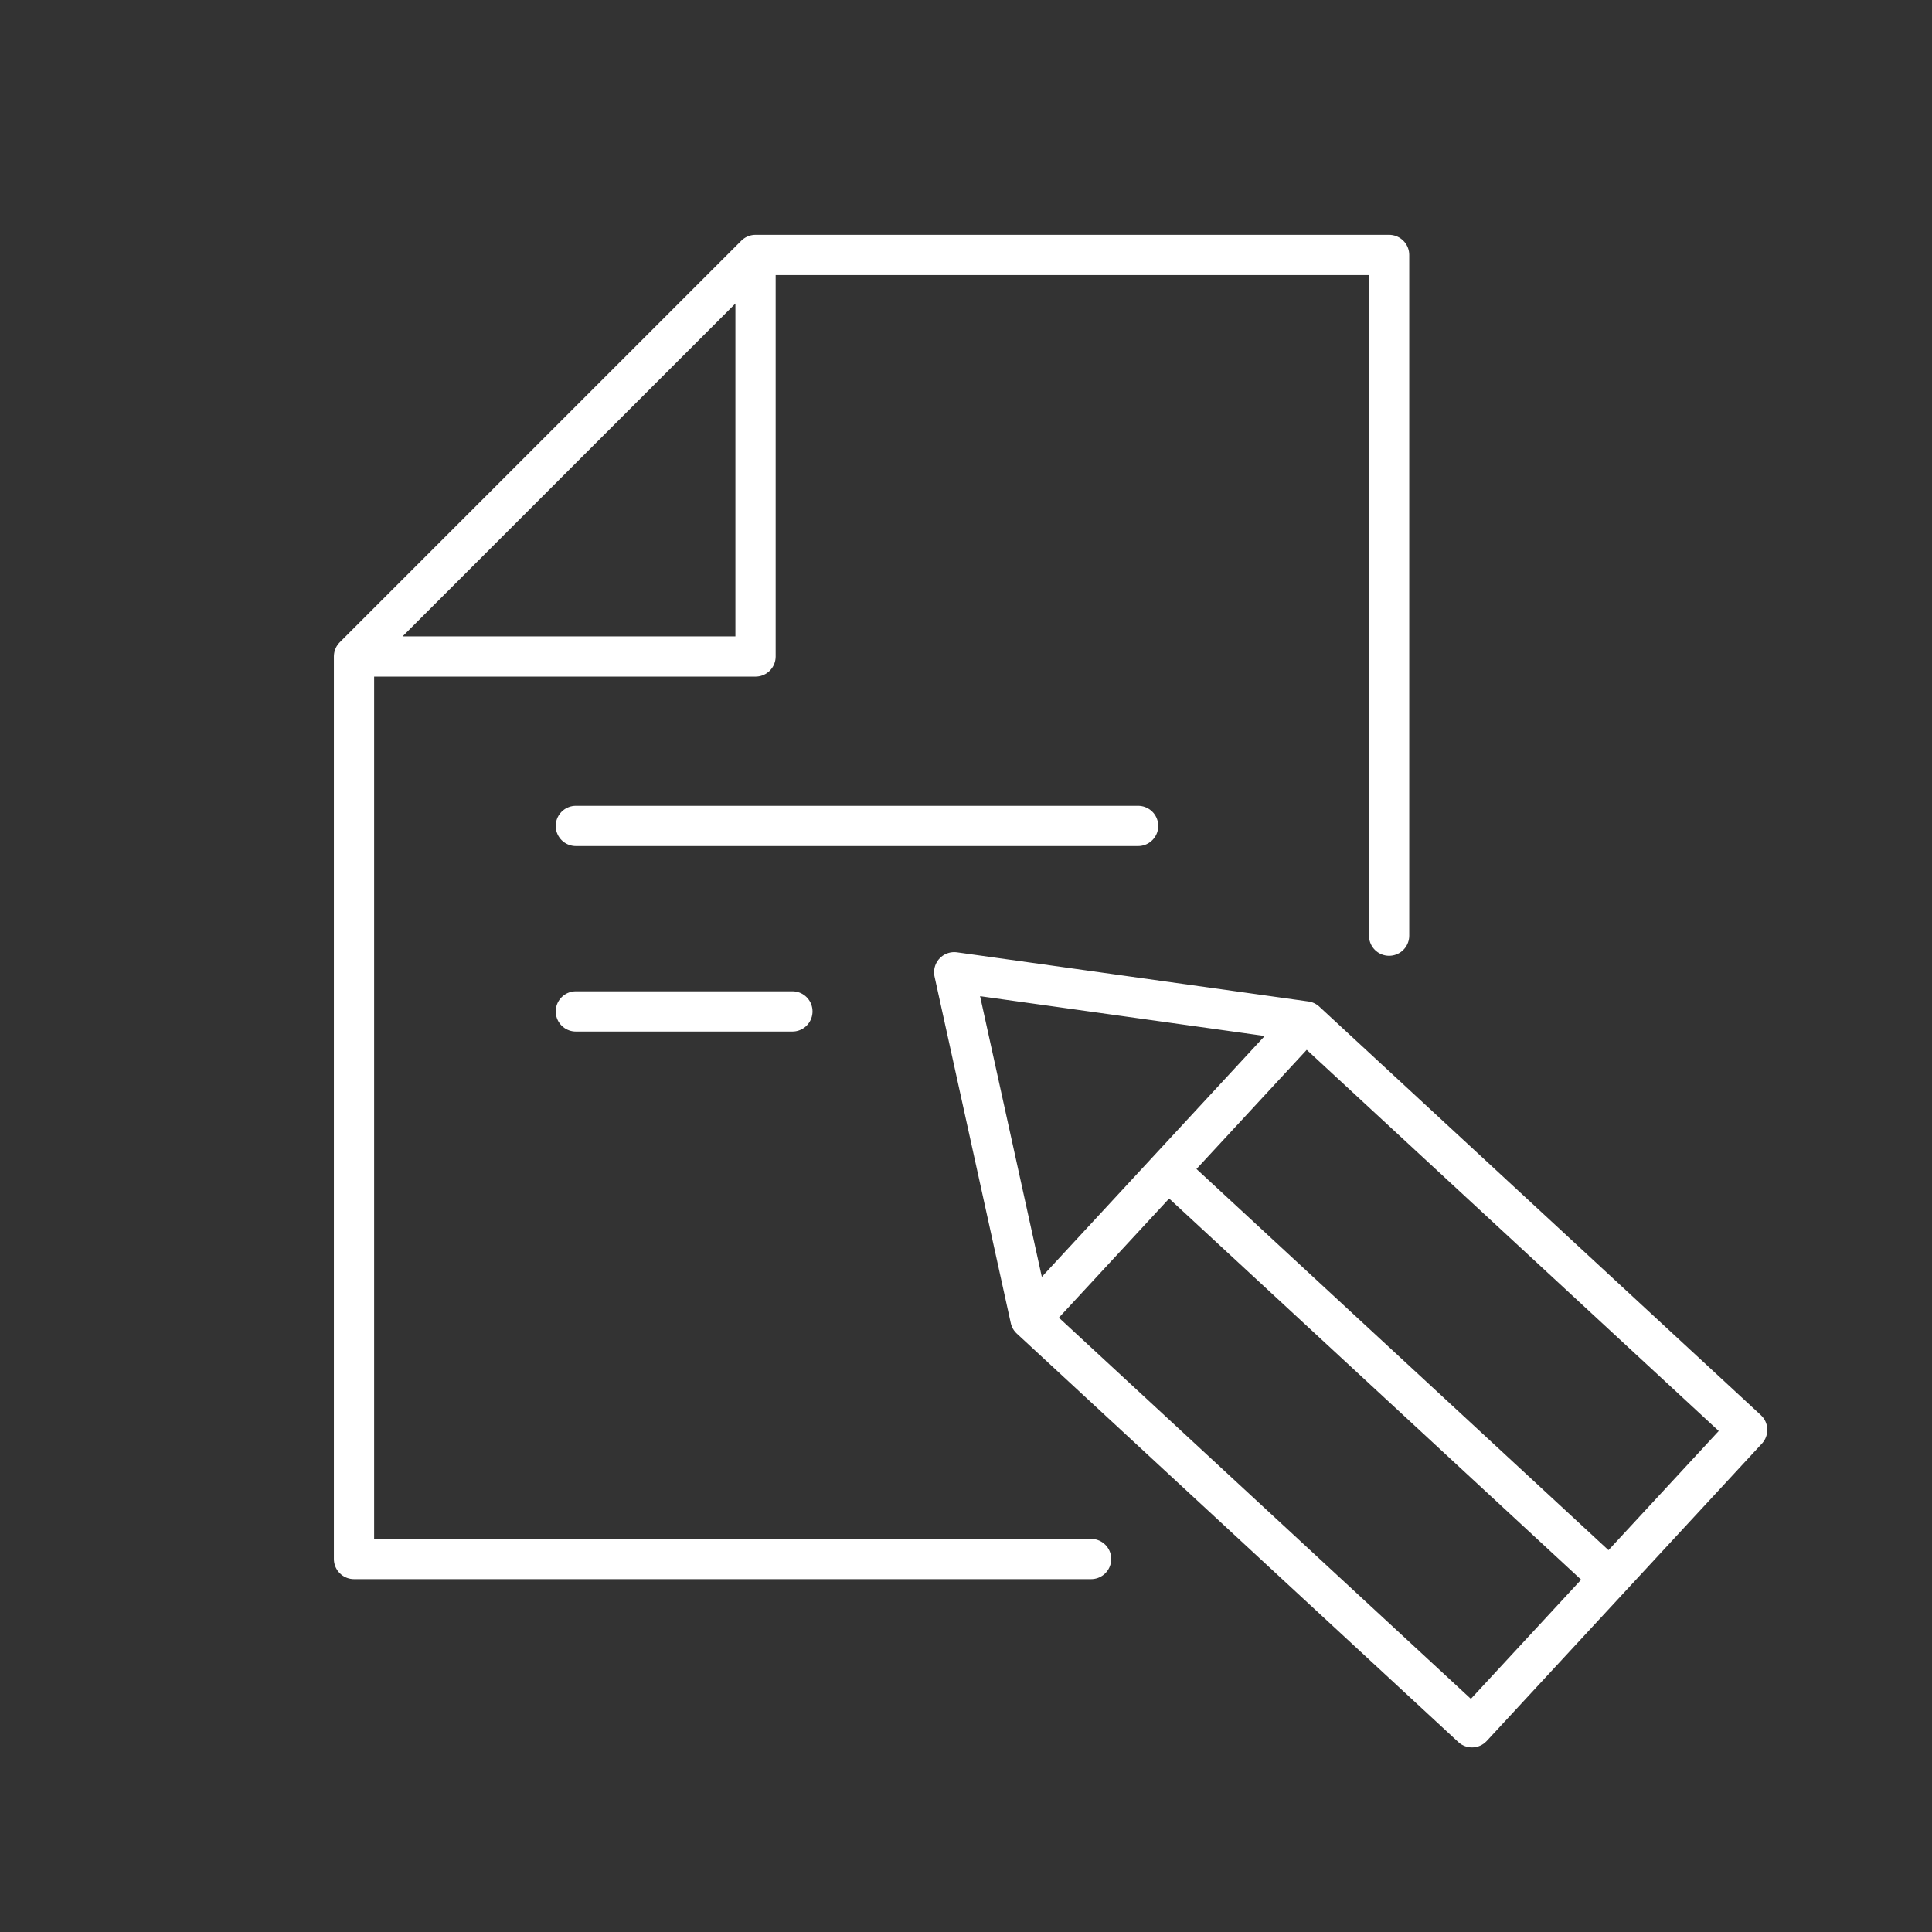 <?xml version="1.0" encoding="UTF-8" standalone="no"?>
<svg
   viewBox="0 0 48 48"
   version="1.1"
   id="svg1"
   sodipodi:docname="aldi_talk_aktivierung.svg"
   inkscape:version="1.3.2 (091e20ef0f, 2023-11-25, custom)"
   xml:space="preserve"
   xmlns:inkscape="http://www.inkscape.org/namespaces/inkscape"
   xmlns:sodipodi="http://sodipodi.sourceforge.net/DTD/sodipodi-0.dtd"
   xmlns="http://www.w3.org/2000/svg"
   xmlns:svg="http://www.w3.org/2000/svg"><rect x="0" y="0" width="48" height="48" fill="#333333" stroke="none"/><sodipodi:namedview
     id="namedview1"
     pagecolor="#000000"
     bordercolor="#000000"
     borderopacity="0.25"
     inkscape:showpageshadow="2"
     inkscape:pageopacity="0.0"
     inkscape:pagecheckerboard="0"
     inkscape:deskcolor="#d1d1d1"
     inkscape:zoom="8.4479165"
     inkscape:cx="29.415537"
     inkscape:cy="25.154131"
     inkscape:window-width="1920"
     inkscape:window-height="1015"
     inkscape:window-x="0"
     inkscape:window-y="0"
     inkscape:window-maximized="1"
     inkscape:current-layer="svg1" /><defs
     id="defs1"><style
       id="style1">.a{fill:none;stroke:#fff;stroke-linecap:round;stroke-linejoin:round;}</style></defs><path
     id="path7"
     style="fill:none;stroke:#ffffff;stroke-width:1;stroke-linecap:round;stroke-linejoin:round;stroke-dasharray:none"
     d="m 32.438,25.376 -8.731,-1.221 1.894,8.61 M 29.02,29.071 39.989,39.219 M 32.438,25.376 43.408,35.525 36.571,42.914 25.601,32.765 Z M 14.307,25.128 h 5.38 m -5.38,-4.608 H 28.276 M 18.771,6.334 V 16.31 H 8.795 Z m -4.6e-4,0 H 34.512 V 23.246 M 27.108,38.733 H 8.795 V 16.31" /></svg>
